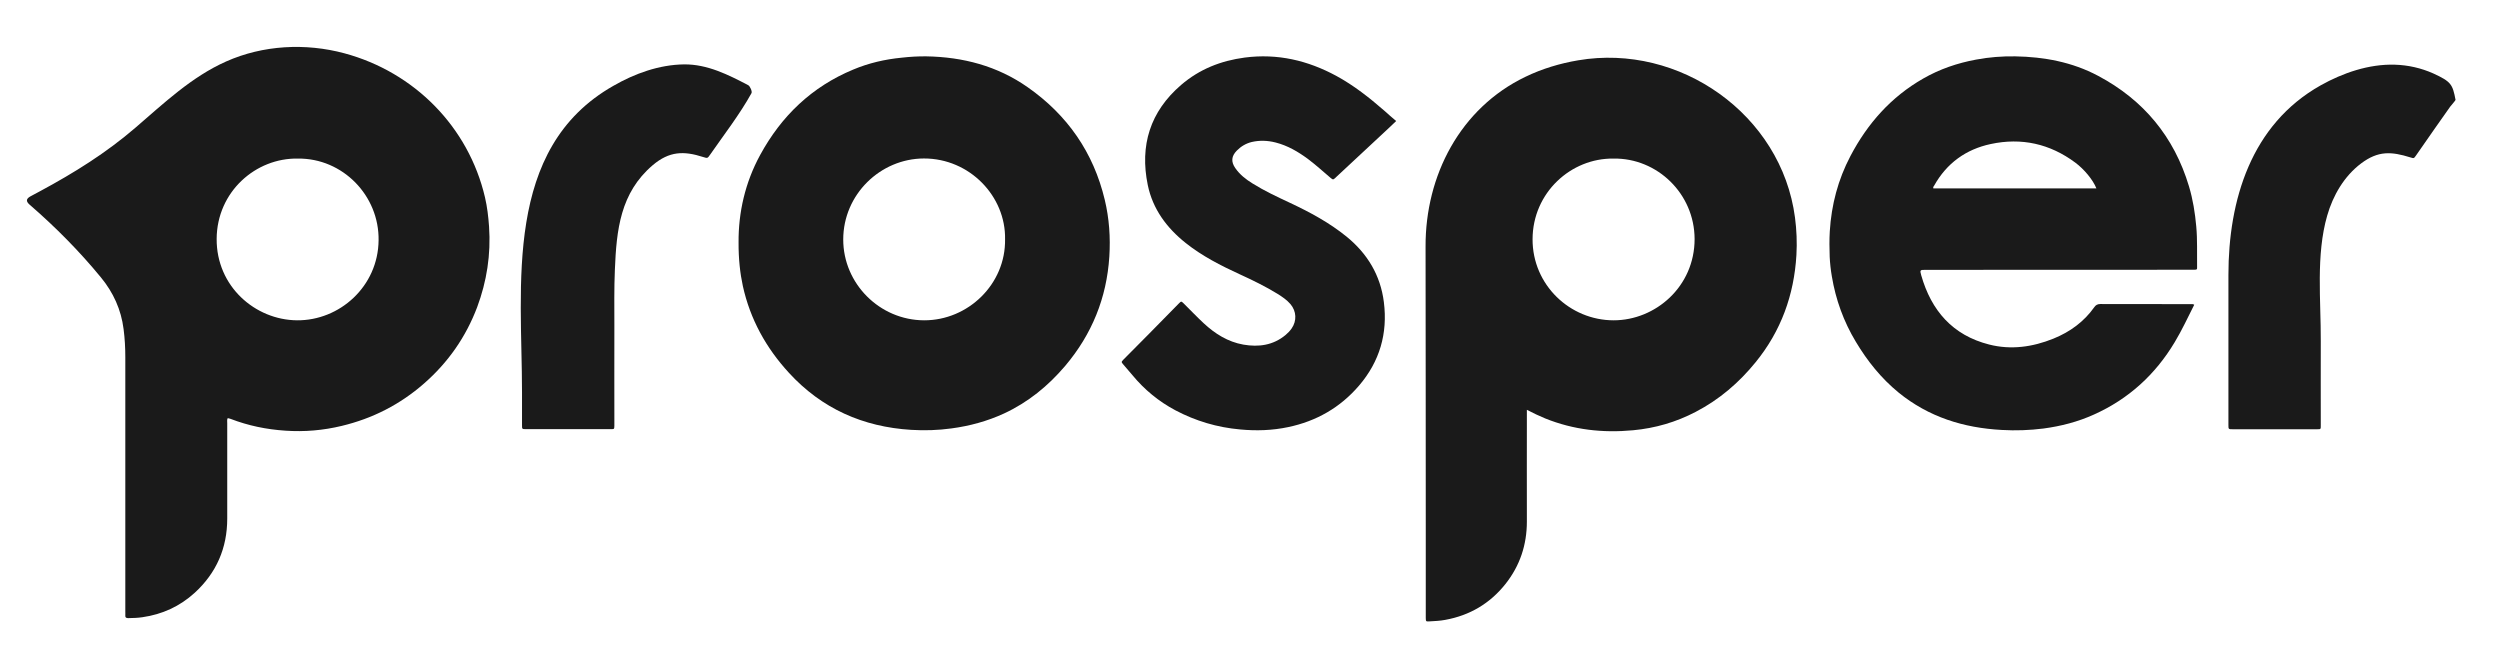 <?xml version="1.0" encoding="UTF-8"?>
<!-- Generator: Adobe Illustrator 26.0.1, SVG Export Plug-In . SVG Version: 6.00 Build 0)  -->
<svg version="1.1" id="Layer_1" xmlns="http://www.w3.org/2000/svg"  x="0px" y="0px" viewBox="0 0 2457.8 636.6" style="enable-background:new 0 0 2457.8 636.6;" xml:space="preserve">
<style type="text/css">
	.st0{fill:#1A1A1A;}
</style>
<g>
	<path class="st0" d="M2414.1,98.2c0.1,0.4-5,6.3-5.3,6.7c-5,7.1-10,14.2-15,21.3c-6.2,8.9-12.4,17.8-18.6,26.7   c-2,2.9-2.1,2.9-5.3,1.9c-18.9-5.9-31.8-6.8-48.7,5.9c-16.6,12.5-27.6,31.4-33.3,51.3c-11.2,38.8-6.1,83.5-6.3,123.4   c-0.1,27.3,0,54.5,0,81.8c0,5.2,0.4,4.8-4.7,4.8c-27.1,0-54.3,0-81.4,0c-0.1,0-0.3,0-0.4,0c-4.3,0-4.3,0-4.3-4.3   c0-49.1,0-98.2,0-147.3c0-73.6,22.2-148,90.7-186.5c21.6-12.1,47.3-21.1,73-20.3c13,0.4,25.8,3.3,37.7,8.6   C2409.9,80.3,2411.2,83,2414.1,98.2z"/>
	<path class="st0" d="M1372.6,119c-2.8,2.7-5.3,5.1-7.9,7.5c-16.9,15.8-33.9,31.6-50.9,47.4c-0.2,0.2-0.4,0.4-0.6,0.6   c-2.6,2.4-2.6,2.4-5.3,0.2c-7.3-6.2-14.3-12.6-21.9-18.3c-9.7-7.2-20.1-13.3-31.9-16.3c-7.8-2-15.6-2.3-23.5-0.5   c-5.7,1.4-10.6,4.3-14.7,8.5c-5.3,5.4-5.8,10.9-1.5,17.1c4.4,6.4,10.4,11.1,16.9,15.1c11.8,7.4,24.5,13.3,37.1,19.2   c19.6,9.2,38.5,19.4,55.4,33.1c20.5,16.7,33.4,38,36.7,64.4c3.9,30.8-4.1,58.4-24.4,82.1c-18.5,21.6-42,35-69.7,40.8   c-15.6,3.3-31.3,3.8-47.2,2.3c-22.5-2-43.7-8.3-63.6-18.8c-16.4-8.7-30.5-20.3-42.3-34.6c-2.9-3.5-5.9-6.9-8.9-10.4   c-2.1-2.5-2.2-2.5,0.1-4.9c8.4-8.6,16.9-17.1,25.4-25.6c9.7-9.8,19.3-19.7,29-29.5c2.4-2.4,2.4-2.4,4.8-0.1   c6.6,6.5,12.9,13.2,19.7,19.5c11.1,10.3,23.7,18.3,39,21c15,2.6,29.2,0.7,41.4-9.4c2.3-1.9,4.3-4,6-6.4c5.3-7.6,4.8-17-1.1-24   c-3.6-4.2-8.1-7.2-12.7-10.1c-11.9-7.3-24.4-13.4-37.1-19.2c-18.7-8.6-37-17.9-53.2-30.8c-18.7-14.9-32.4-33.3-37.3-57   c-8-38.9,2.3-72.2,32.8-98.4c18-15.5,39.1-23.8,62.5-26.9c32.2-4.2,62,2.8,90.2,18.1c17.1,9.3,32.3,21.3,46.9,34   C1364.5,112.1,1368.3,115.3,1372.6,119z"/>
	<path class="st0" d="M738.8,91.6c-11.5,20.8-27.3,41.2-40.7,60.5c-2.5,3.6-2.5,3.6-6.7,2.3c-19.2-6.2-33.4-5.8-49.7,8   c-31.9,27.2-35.6,63.6-37.2,102.7c-0.8,18.5-0.5,36.9-0.5,55.4c-0.1,31.7,0,63.3,0,95c0,1,0,2.1,0,3.1c-0.1,3.3-0.1,3.3-3.5,3.3   c-12.2,0-24.4,0-36.5,0c-15.6,0-31.1,0-46.7,0c-4.1,0-4.1,0-4.1-4c0-10.8,0-21.7,0-32.5c0-104.6-18.7-239.4,89.8-301   C624,72.3,648,63.6,672.6,63.3c22.8-0.2,43.2,10.1,62.9,20.4C737.5,84.7,739.7,90.1,738.8,91.6z"/>
	<path class="st0" d="M480.8,222.7c-0.7-9.7-1.8-19.3-4-28.7c-16.2-69.3-69.5-123.1-138.2-141.6c-38.2-10.3-80-8.1-116.2,8   c-34,15.1-61.3,41.1-89.2,65.1c-28.8,24.8-60.1,44.3-93.5,62.3c-3.2,1.7-6.5,3.4-9.7,5.2c-4.4,2.4-4.6,4.9-1,8.1   c0.2,0.2,0.5,0.4,0.7,0.6c25.1,21.8,48.4,45.3,69.5,71c12.2,14.8,19.9,31.7,22.3,50.8c1.2,9.2,1.7,18.4,1.7,27.6   c0,83.4,0,166.8,0,250.3c0,1.2,0.1,2.4,0,3.5c-0.2,2.1,0.8,2.8,2.8,2.8c4.7-0.1,9.4-0.2,14-0.9c19.6-2.8,36.8-10.7,51.4-24   c21.4-19.6,32-44,32-73c0-31.2,0-62.5,0-93.7c0-1.6-0.3-3.2,0.3-4.8c0.3-0.1,0.6-0.2,0.9-0.1c0.7,0.2,1.4,0.4,2.1,0.6   c17.4,6.7,35.4,10.4,53.9,11.6c18.7,1.3,37.2-0.3,55.4-4.7c30.4-7.3,57.4-21.1,80.9-41.7c23.7-20.7,41.1-45.7,52.2-75   C478.6,276.5,482.7,250.1,480.8,222.7z M291.9,314.9c-41-0.4-79.2-33.3-78.9-80.1c0.3-46.5,38.6-79.7,79.9-78.9   c44-0.5,80,36.4,79.3,80.4C371.7,281.6,333.9,315.3,291.9,314.9z"/>
	<path class="st0" d="M1764.7,213.9C1751.4,112.4,1651,42.3,1551.5,59.3c-17.8,3-35.5,8.3-51.8,16.2   c-64.3,30.9-98.4,97.2-98.2,166.7c0.2,93.5,0.1,187,0.2,280.5c0,24.9,0,49.9,0,74.8c0,3.4,0,6.7,0,10.1c0.1,3.3,0.1,3.5,3.5,3.3   c5.3-0.3,10.5-0.5,15.7-1.5c24.1-4.4,43.9-16.1,59.1-35.2c14.3-18,21.1-38.6,21.1-61.5c-0.1-34.7,0-69.5,0-104.2c0-1.6,0-3.2,0-5.6   c6.4,3.3,12.2,6.1,18.1,8.5c27.8,11.2,56.6,14.4,86.3,11.6c21.7-2,42.3-8,61.6-18.1c23.1-12,42.5-28.6,58.9-48.8   c25-30.7,37.8-66.1,40.1-105.4C1766.8,238.4,1766.3,226.1,1764.7,213.9z M1586.4,314.9c-42.9,0-79.8-34.7-79.7-79.7   c0.1-45.9,37.9-79.9,79.6-79.3c42.9-0.7,79.6,34.5,79.7,79.1C1666,281.8,1627.5,314.9,1586.4,314.9z"/>
	<path class="st0" d="M1893.2,265.3c86.7,0,173.5-0.1,260.2-0.1c1.2,0,2.3,0,3.5,0c3.1-0.1,3.2-0.1,3.1-3.3   c-0.2-13,0.4-26.1-0.8-39.1c-1.2-13.5-3.3-26.7-7.2-39.7c-14.6-48.7-44.7-84.9-89.4-108.6c-25.4-13.5-52.9-18.6-81.4-19.1   c-12.9-0.2-25.8,0.8-38.5,3.2c-18.3,3.4-35.7,9.3-51.9,18.6c-31.7,18.1-54.8,44.2-71.6,76.2c-12.2,23.2-18.7,47.9-20.3,74   c-0.5,8.3-0.4,16.7-0.1,25c0.3,6.4,1,12.8,2.1,19.2c3.8,22.9,11.6,44.5,23.6,64.4c11.3,18.9,24.9,35.9,42,49.9   c29.6,24.1,64,34.8,101.6,36.8c13.6,0.8,27.3,0.3,40.8-1.4c17.3-2.3,33.9-6.6,49.8-13.8c34-15.3,60.2-39.2,79.3-71.1   c7.1-11.8,12.9-24.3,19.2-36.8c-1.3-0.8-2.2-0.6-3-0.6c-29.8,0-59.6,0-89.4-0.1c-2.7,0-4.4,1-5.8,3c-10.2,14.4-23.9,24.4-40.2,31   c-20.5,8.3-41.8,11.3-63.3,5.8c-35.8-9.1-56.8-33.3-66.7-68C1887.3,265.3,1887.6,265.3,1893.2,265.3z M1901.5,182.5   c12.3-22,31.2-35.7,55.6-40.9c30.3-6.5,58.2-0.3,83.2,18.3c8.6,6.4,17.4,16.9,20.7,25.3c-53.7,0-107,0-160.3,0   C1900.3,183.8,1901,183.2,1901.5,182.5z"/>
	<path class="st0" d="M1086.1,196.4c-11.1-46.5-36.7-83.3-75.7-110.6c-29.9-21-63.7-29.8-99.8-30.4c-8-0.1-16.1,0.4-24.1,1.3   C870,58.3,854,62,838.8,68.4c-40.7,16.9-70.6,45.6-91.5,84c-14.8,27.2-21.4,56.5-21.2,85.9c-0.1,16.1,1.5,30.5,4.2,42.9   c7.2,32.6,22.8,60.8,45.2,85.2c32.3,35.3,72.9,53.3,120.3,56.2c13.2,0.8,26.4,0.4,39.5-1.4c18-2.4,35.3-7.1,51.8-14.7   c23.7-11,43.4-27.1,60.2-46.9c26.2-31,40.7-66.8,43.3-107.3C1091.8,233.5,1090.5,214.7,1086.1,196.4z M908.5,314.9   c-43.7-0.1-79.5-36.1-79.5-79.4c0-44.4,36.6-79.6,79.3-79.7c45-0.1,80.6,37.2,79.8,79.4C988.8,279.3,951.8,315,908.5,314.9z"/>
</g>
</svg>